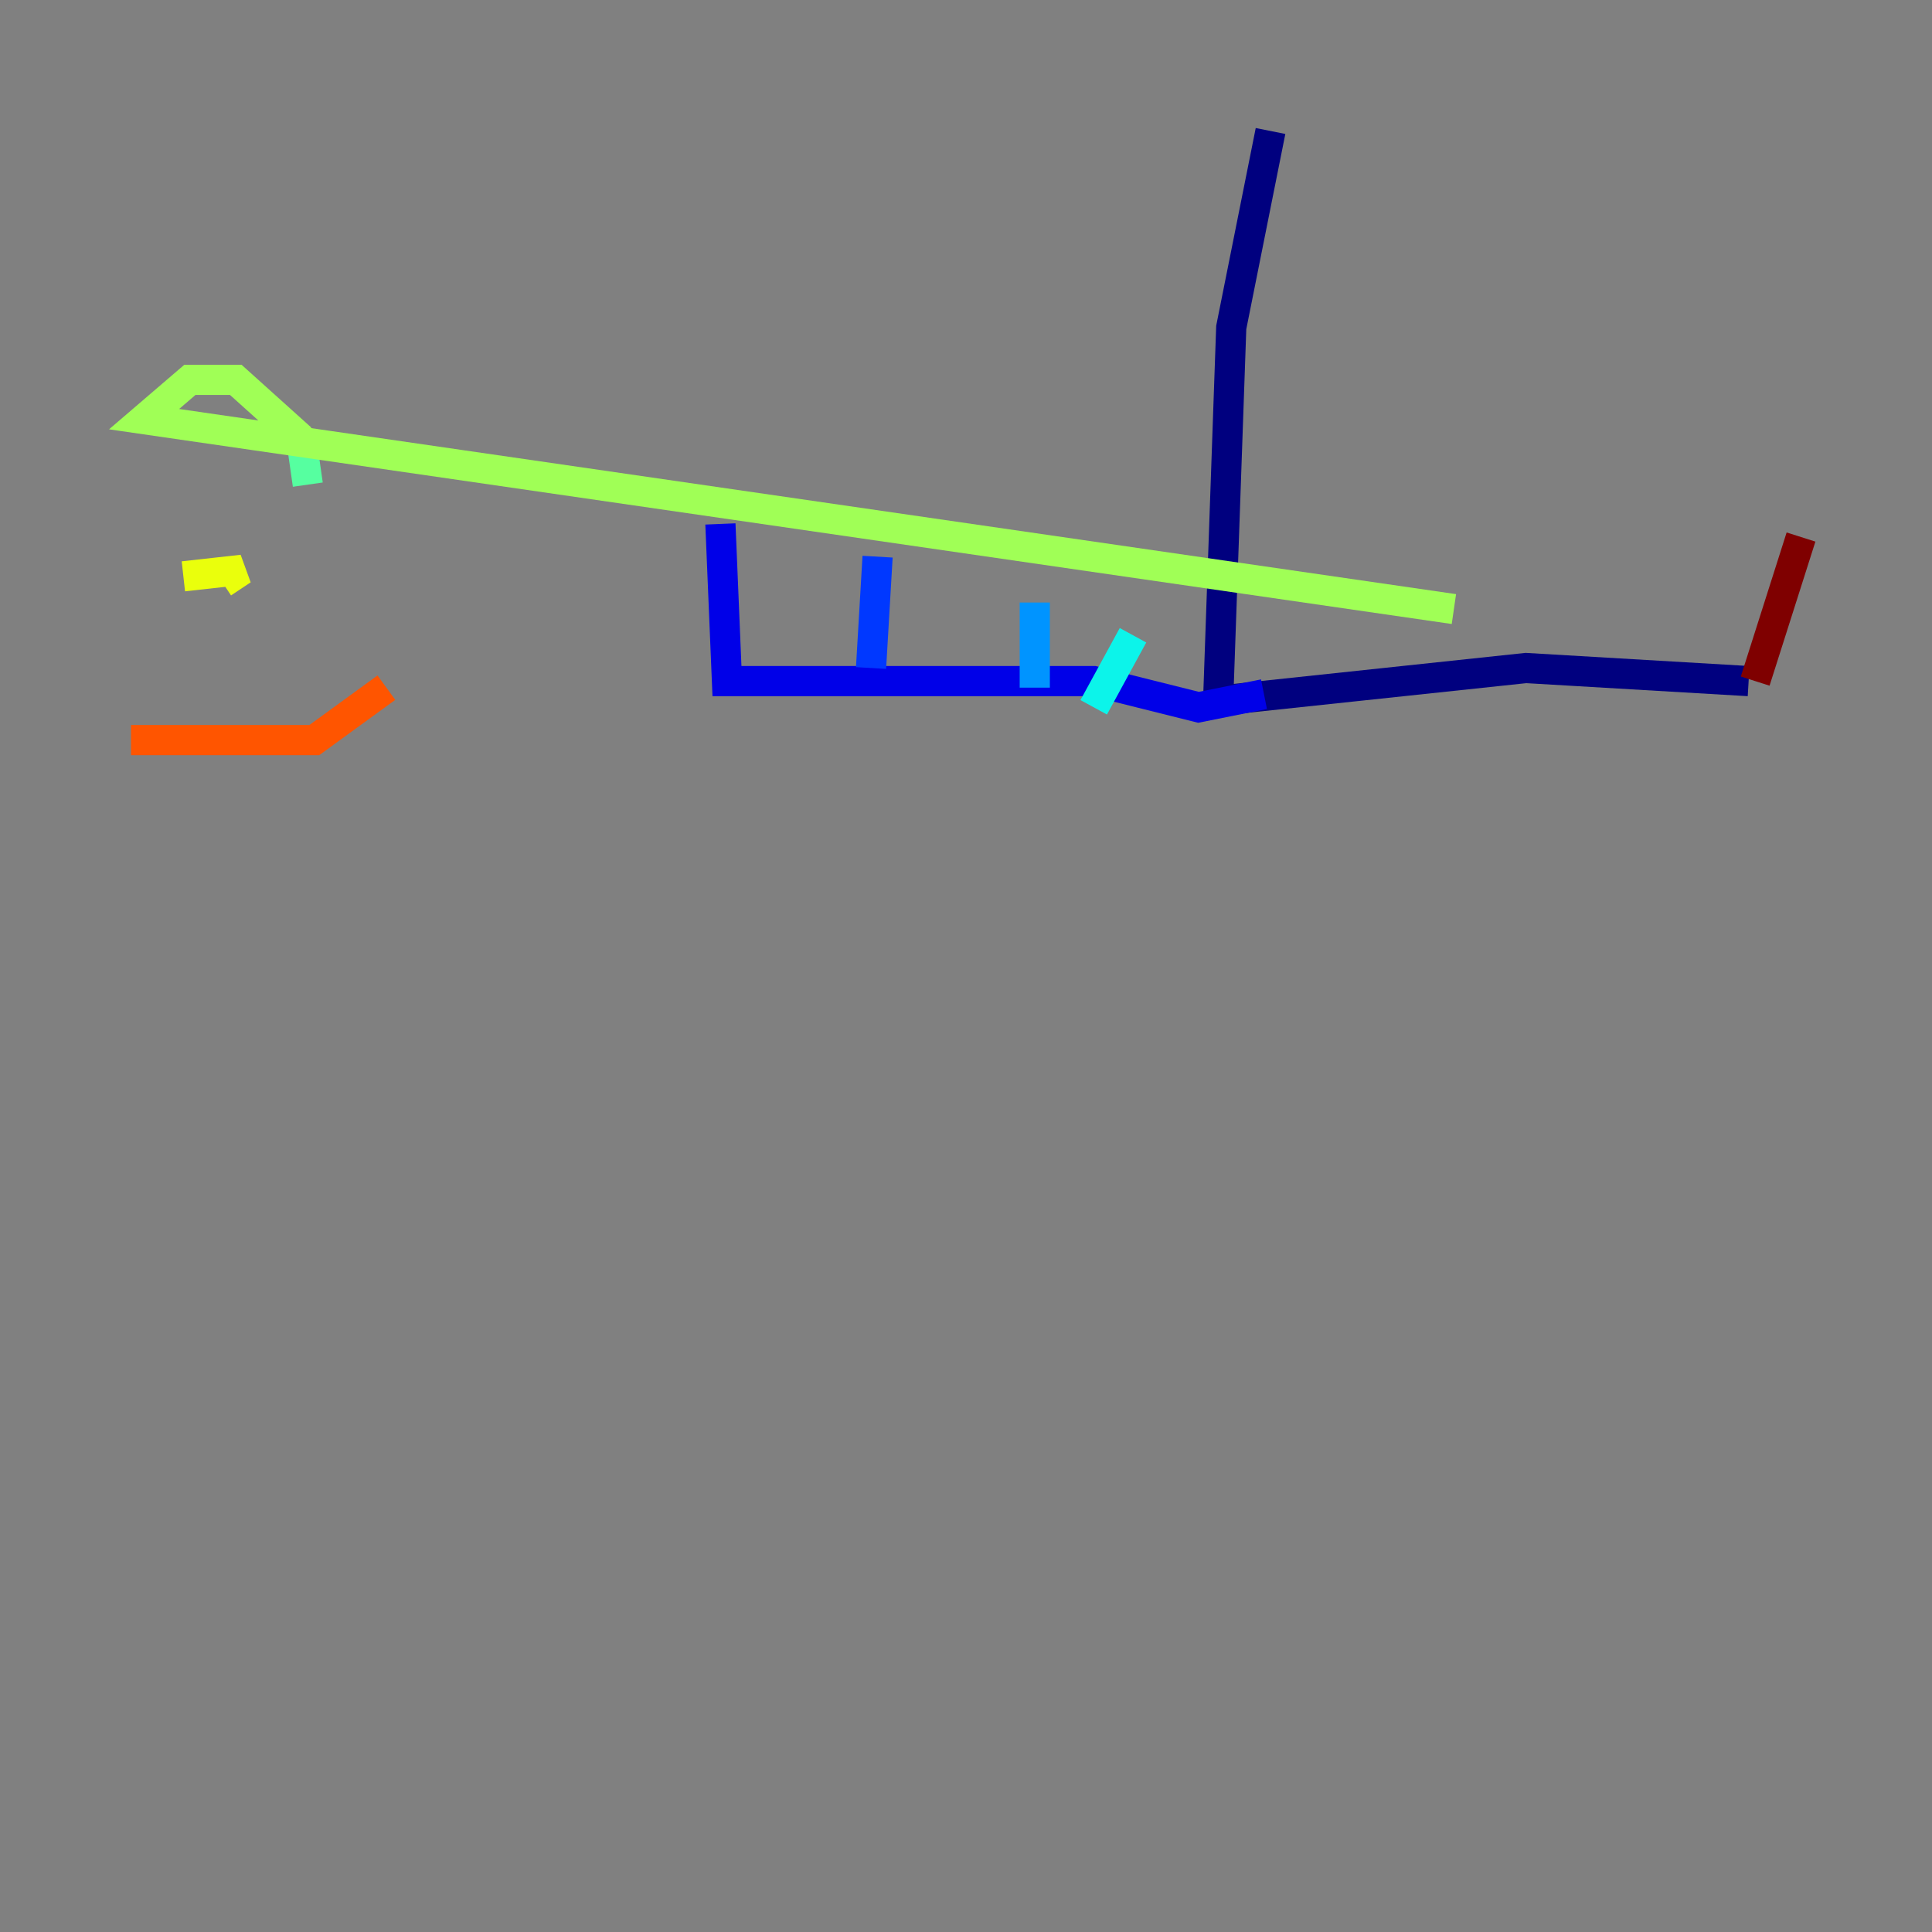 <?xml version="1.0" encoding="utf-8" ?>
<svg baseProfile="tiny" height="128" version="1.2" viewBox="0,0,128,128" width="128" xmlns="http://www.w3.org/2000/svg" xmlns:ev="http://www.w3.org/2001/xml-events" xmlns:xlink="http://www.w3.org/1999/xlink"><rect x="0" y="0" width="128" height="128" fill="#808080" stroke="none"/><defs /><polyline fill="none" points="84.176,8.678 81.573,21.695 80.705,46.427 101.098,44.258 115.851,45.125" stroke="#00007f" stroke-width="2" /><polyline fill="none" points="83.742,45.993 79.403,46.861 72.461,45.125 48.163,45.125 47.729,34.712" stroke="#0000e8" stroke-width="2" /><polyline fill="none" points="57.709,44.258 58.142,36.881" stroke="#0038ff" stroke-width="2" /><polyline fill="none" points="68.556,45.559 68.556,39.919" stroke="#0094ff" stroke-width="2" /><polyline fill="none" points="72.461,46.861 75.064,42.088" stroke="#0cf4ea" stroke-width="2" /><polyline fill="none" points="20.393,32.108 19.959,29.071" stroke="#56ffa0" stroke-width="2" /><polyline fill="none" points="19.959,29.071 15.62,25.166 12.583,25.166 9.546,27.77 96.325,40.352" stroke="#a0ff56" stroke-width="2" /><polyline fill="none" points="14.752,38.617 16.054,37.749 12.149,38.183" stroke="#eaff0c" stroke-width="2" /><polyline fill="none" points="8.678,49.031 8.678,49.031" stroke="#ffaa00" stroke-width="2" /><polyline fill="none" points="8.678,49.031 20.827,49.031 25.6,45.559" stroke="#ff5500" stroke-width="2" /><polyline fill="none" points="22.997,32.542 22.997,32.542" stroke="#e80000" stroke-width="2" /><polyline fill="none" points="116.285,45.125 119.322,35.58" stroke="#7f0000" stroke-width="2" /></svg>